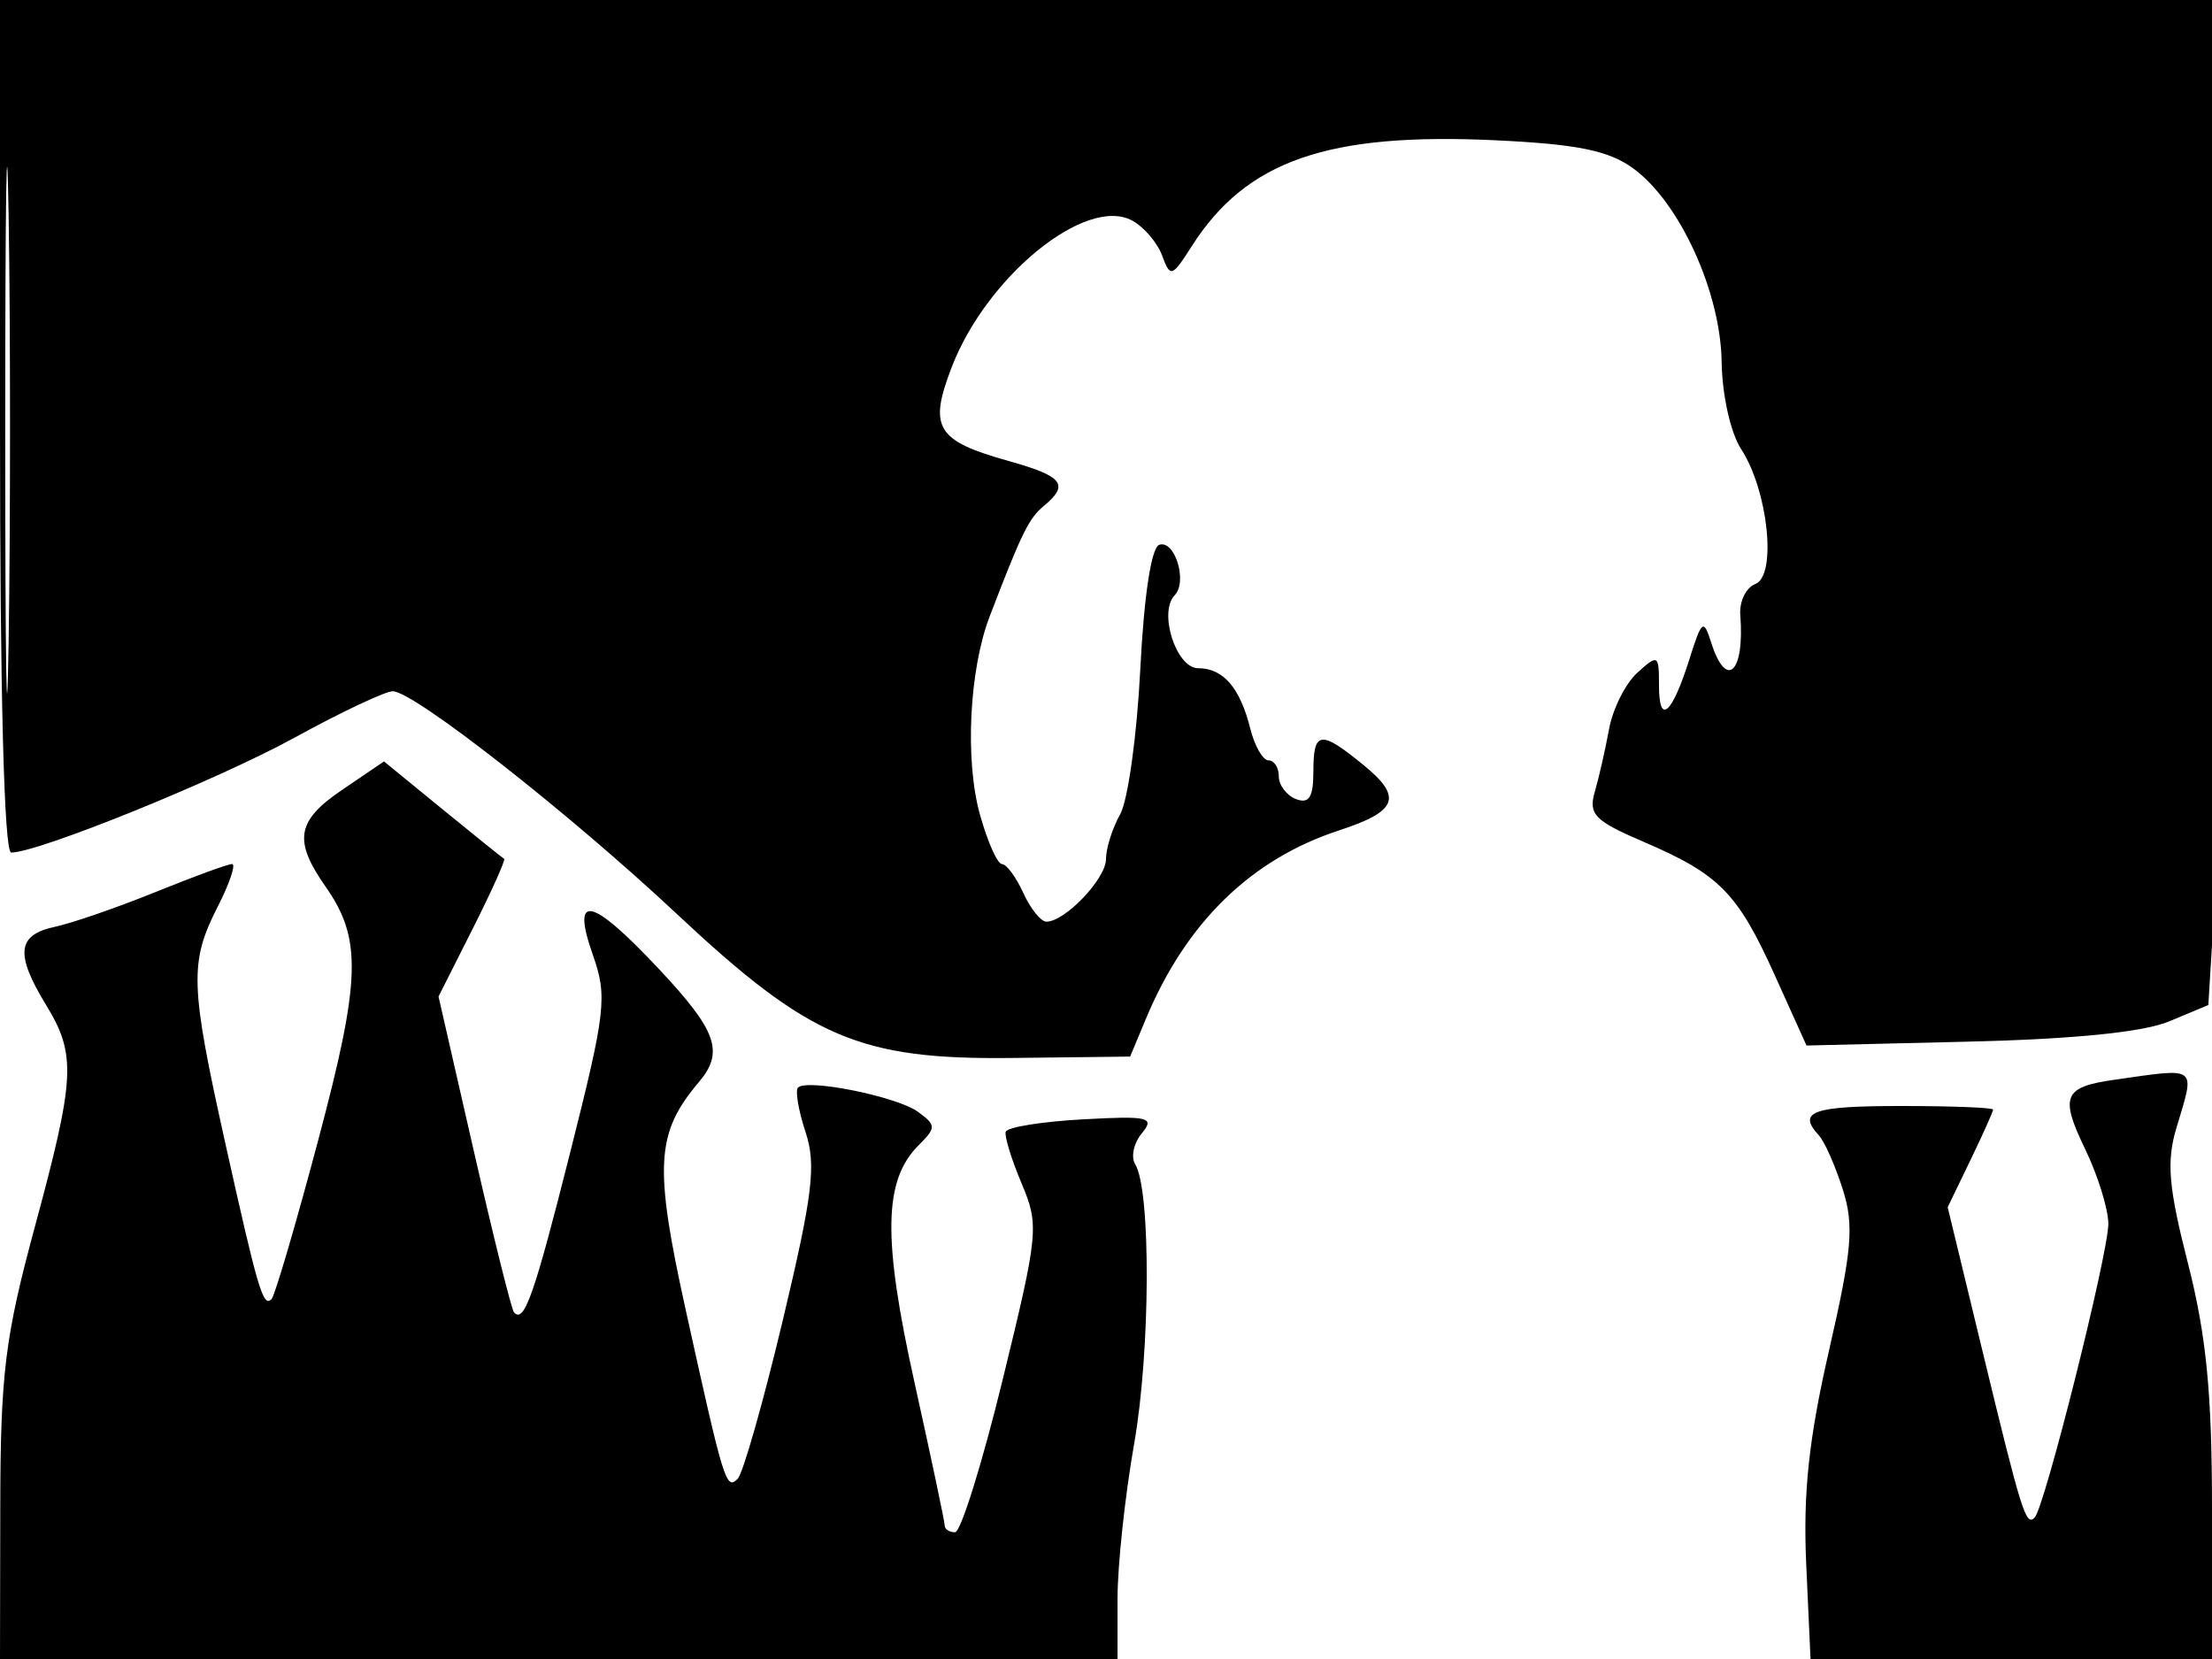 <svg xmlns="http://www.w3.org/2000/svg" width="192" height="144" viewBox="0 0 192 144" version="1.1">
	<path d="M 0 37 C 0 60.269, 0.360 74, 0.971 74 C 3.335 74, 18.881 67.697, 25.565 64.029 C 29.602 61.813, 33.439 60, 34.091 60 C 35.913 60, 49.438 70.603, 58.746 79.328 C 70.248 90.108, 74.613 91.985, 87.833 91.831 L 98.094 91.711 99.472 88.413 C 102.961 80.062, 108.591 74.576, 116.236 72.076 C 121.307 70.418, 121.769 69.199, 118.377 66.425 C 114.606 63.340, 114 63.416, 114 66.969 C 114 69.197, 113.626 69.794, 112.500 69.362 C 111.675 69.045, 111 68.159, 111 67.393 C 111 66.627, 110.599 66, 110.108 66 C 109.618 66, 108.907 64.765, 108.528 63.256 C 107.632 59.686, 106.178 58, 103.994 58 C 102.092 58, 100.533 53.142, 101.961 51.666 C 103.098 50.491, 101.981 46.840, 100.623 47.289 C 99.935 47.516, 99.298 51.695, 98.977 58.080 C 98.690 63.811, 97.903 69.483, 97.227 70.684 C 96.552 71.886, 96 73.633, 96 74.567 C 96 76.272, 92.450 80, 90.826 80 C 90.348 80, 89.445 78.875, 88.818 77.500 C 88.192 76.125, 87.360 75, 86.969 75 C 86.579 75, 85.721 73.074, 85.062 70.721 C 83.740 65.999, 84.124 58.143, 85.904 53.500 C 88.688 46.237, 89.294 45.001, 90.608 43.911 C 92.844 42.055, 92.276 41.337, 87.519 40.005 C 81.260 38.253, 80.580 37.123, 82.613 31.856 C 85.659 23.970, 94.246 16.991, 98.260 19.139 C 99.279 19.684, 100.453 21.051, 100.869 22.176 C 101.587 24.116, 101.718 24.075, 103.450 21.360 C 108.185 13.935, 115.250 11.480, 129.869 12.179 C 136.932 12.517, 139.633 13.070, 141.755 14.610 C 145.782 17.535, 149.348 25.332, 149.437 31.406 C 149.480 34.302, 150.214 37.579, 151.139 39 C 153.477 42.592, 154.246 49.968, 152.359 50.693 C 151.551 51.002, 150.965 52.211, 151.056 53.378 C 151.448 58.408, 149.838 59.915, 148.522 55.750 C 147.873 53.696, 147.711 53.820, 146.656 57.168 C 145.130 62.011, 144 63.008, 144 59.512 C 144 56.815, 143.917 56.766, 142.124 58.388 C 141.092 59.322, 139.985 61.529, 139.663 63.293 C 139.341 65.057, 138.784 67.507, 138.426 68.737 C 137.859 70.680, 138.413 71.248, 142.637 73.058 C 149.237 75.888, 150.818 77.491, 154.039 84.625 L 156.804 90.750 170.837 90.415 C 180.011 90.197, 186.049 89.588, 188.276 88.658 L 191.682 87.235 192.341 76.462 C 192.703 70.537, 193 50.909, 193 32.844 L 193 0 96.500 0 L 0 0 0 37 M 0.453 37.500 C 0.453 57.850, 0.586 66.033, 0.749 55.685 C 0.912 45.336, 0.911 28.686, 0.748 18.685 C 0.585 8.683, 0.452 17.150, 0.453 37.500 M 29.676 68.574 C 25.733 71.253, 25.449 72.948, 28.270 76.975 C 31.434 81.493, 31.331 85.019, 27.624 98.954 C 25.679 106.264, 23.854 112.479, 23.568 112.766 C 22.837 113.496, 22.399 112.013, 19.531 99.116 C 16.500 85.480, 16.438 83.525, 18.892 78.711 C 19.933 76.670, 20.495 74.999, 20.142 74.997 C 19.789 74.996, 16.800 76.089, 13.500 77.428 C 10.200 78.766, 6.263 80.126, 4.750 80.450 C 1.484 81.149, 1.300 82.803, 3.996 87.226 C 6.635 91.554, 6.536 93.513, 3.022 106.500 C 0.433 116.067, 0.043 119.226, 0.023 130.750 L 0 144 48.500 144 L 97 144 97.001 138.750 C 97.002 135.863, 97.651 129.818, 98.443 125.319 C 99.860 117.267, 99.911 103.284, 98.532 101.052 C 98.145 100.425, 98.408 99.213, 99.118 98.358 C 100.267 96.974, 99.700 96.842, 93.954 97.160 C 90.404 97.356, 87.407 97.842, 87.293 98.240 C 87.180 98.638, 87.803 100.659, 88.679 102.732 C 90.206 106.348, 90.140 107.035, 87.033 119.750 C 85.252 127.037, 83.391 133, 82.897 133 C 82.404 133, 82 132.736, 82 132.414 C 82 132.092, 80.819 126.500, 79.375 119.987 C 76.601 107.475, 76.689 102.454, 79.733 99.410 C 81.272 97.871, 81.267 97.669, 79.673 96.502 C 77.865 95.181, 70.062 93.604, 69.267 94.400 C 69.010 94.656, 69.303 96.389, 69.918 98.252 C 70.861 101.107, 70.553 103.660, 67.953 114.569 C 66.257 121.681, 64.494 127.883, 64.034 128.351 C 63.029 129.374, 62.836 128.745, 59.499 113.606 C 56.761 101.183, 56.929 98.338, 60.665 93.921 C 62.876 91.306, 62.227 89.469, 57.199 84.114 C 51.297 77.827, 49.543 77.453, 51.461 82.890 C 52.730 86.487, 52.583 87.775, 49.509 99.965 C 46.358 112.458, 45.508 114.884, 44.616 113.917 C 44.405 113.688, 42.844 107.425, 41.148 100 L 38.063 86.500 41.040 80.592 C 42.678 77.343, 43.901 74.621, 43.759 74.544 C 43.617 74.467, 41.212 72.533, 38.415 70.247 L 33.331 66.091 29.676 68.574 M 183.500 93.727 C 179.110 94.352, 178.775 95.159, 180.996 99.756 C 182.098 102.037, 183 104.951, 183 106.230 C 183 108.826, 177.470 130.863, 176.601 131.732 C 175.843 132.490, 175.477 131.315, 172.047 117.142 L 169.057 104.785 171.029 100.705 C 172.113 98.460, 173 96.484, 173 96.312 C 173 96.140, 169.400 96, 165 96 C 157.317 96, 155.967 96.484, 157.879 98.550 C 158.363 99.073, 159.290 101.166, 159.941 103.201 C 160.945 106.345, 160.768 108.453, 158.763 117.201 C 157.002 124.889, 156.498 129.592, 156.778 135.750 L 157.152 144 174.576 144 L 192 144 192 130.917 C 192 120.935, 191.506 115.898, 189.916 109.670 C 188.220 103.028, 188.034 100.832, 188.916 97.887 C 190.549 92.437, 190.863 92.678, 183.500 93.727" stroke="none" fill="black" fill-rule="evenodd"/>
</svg>